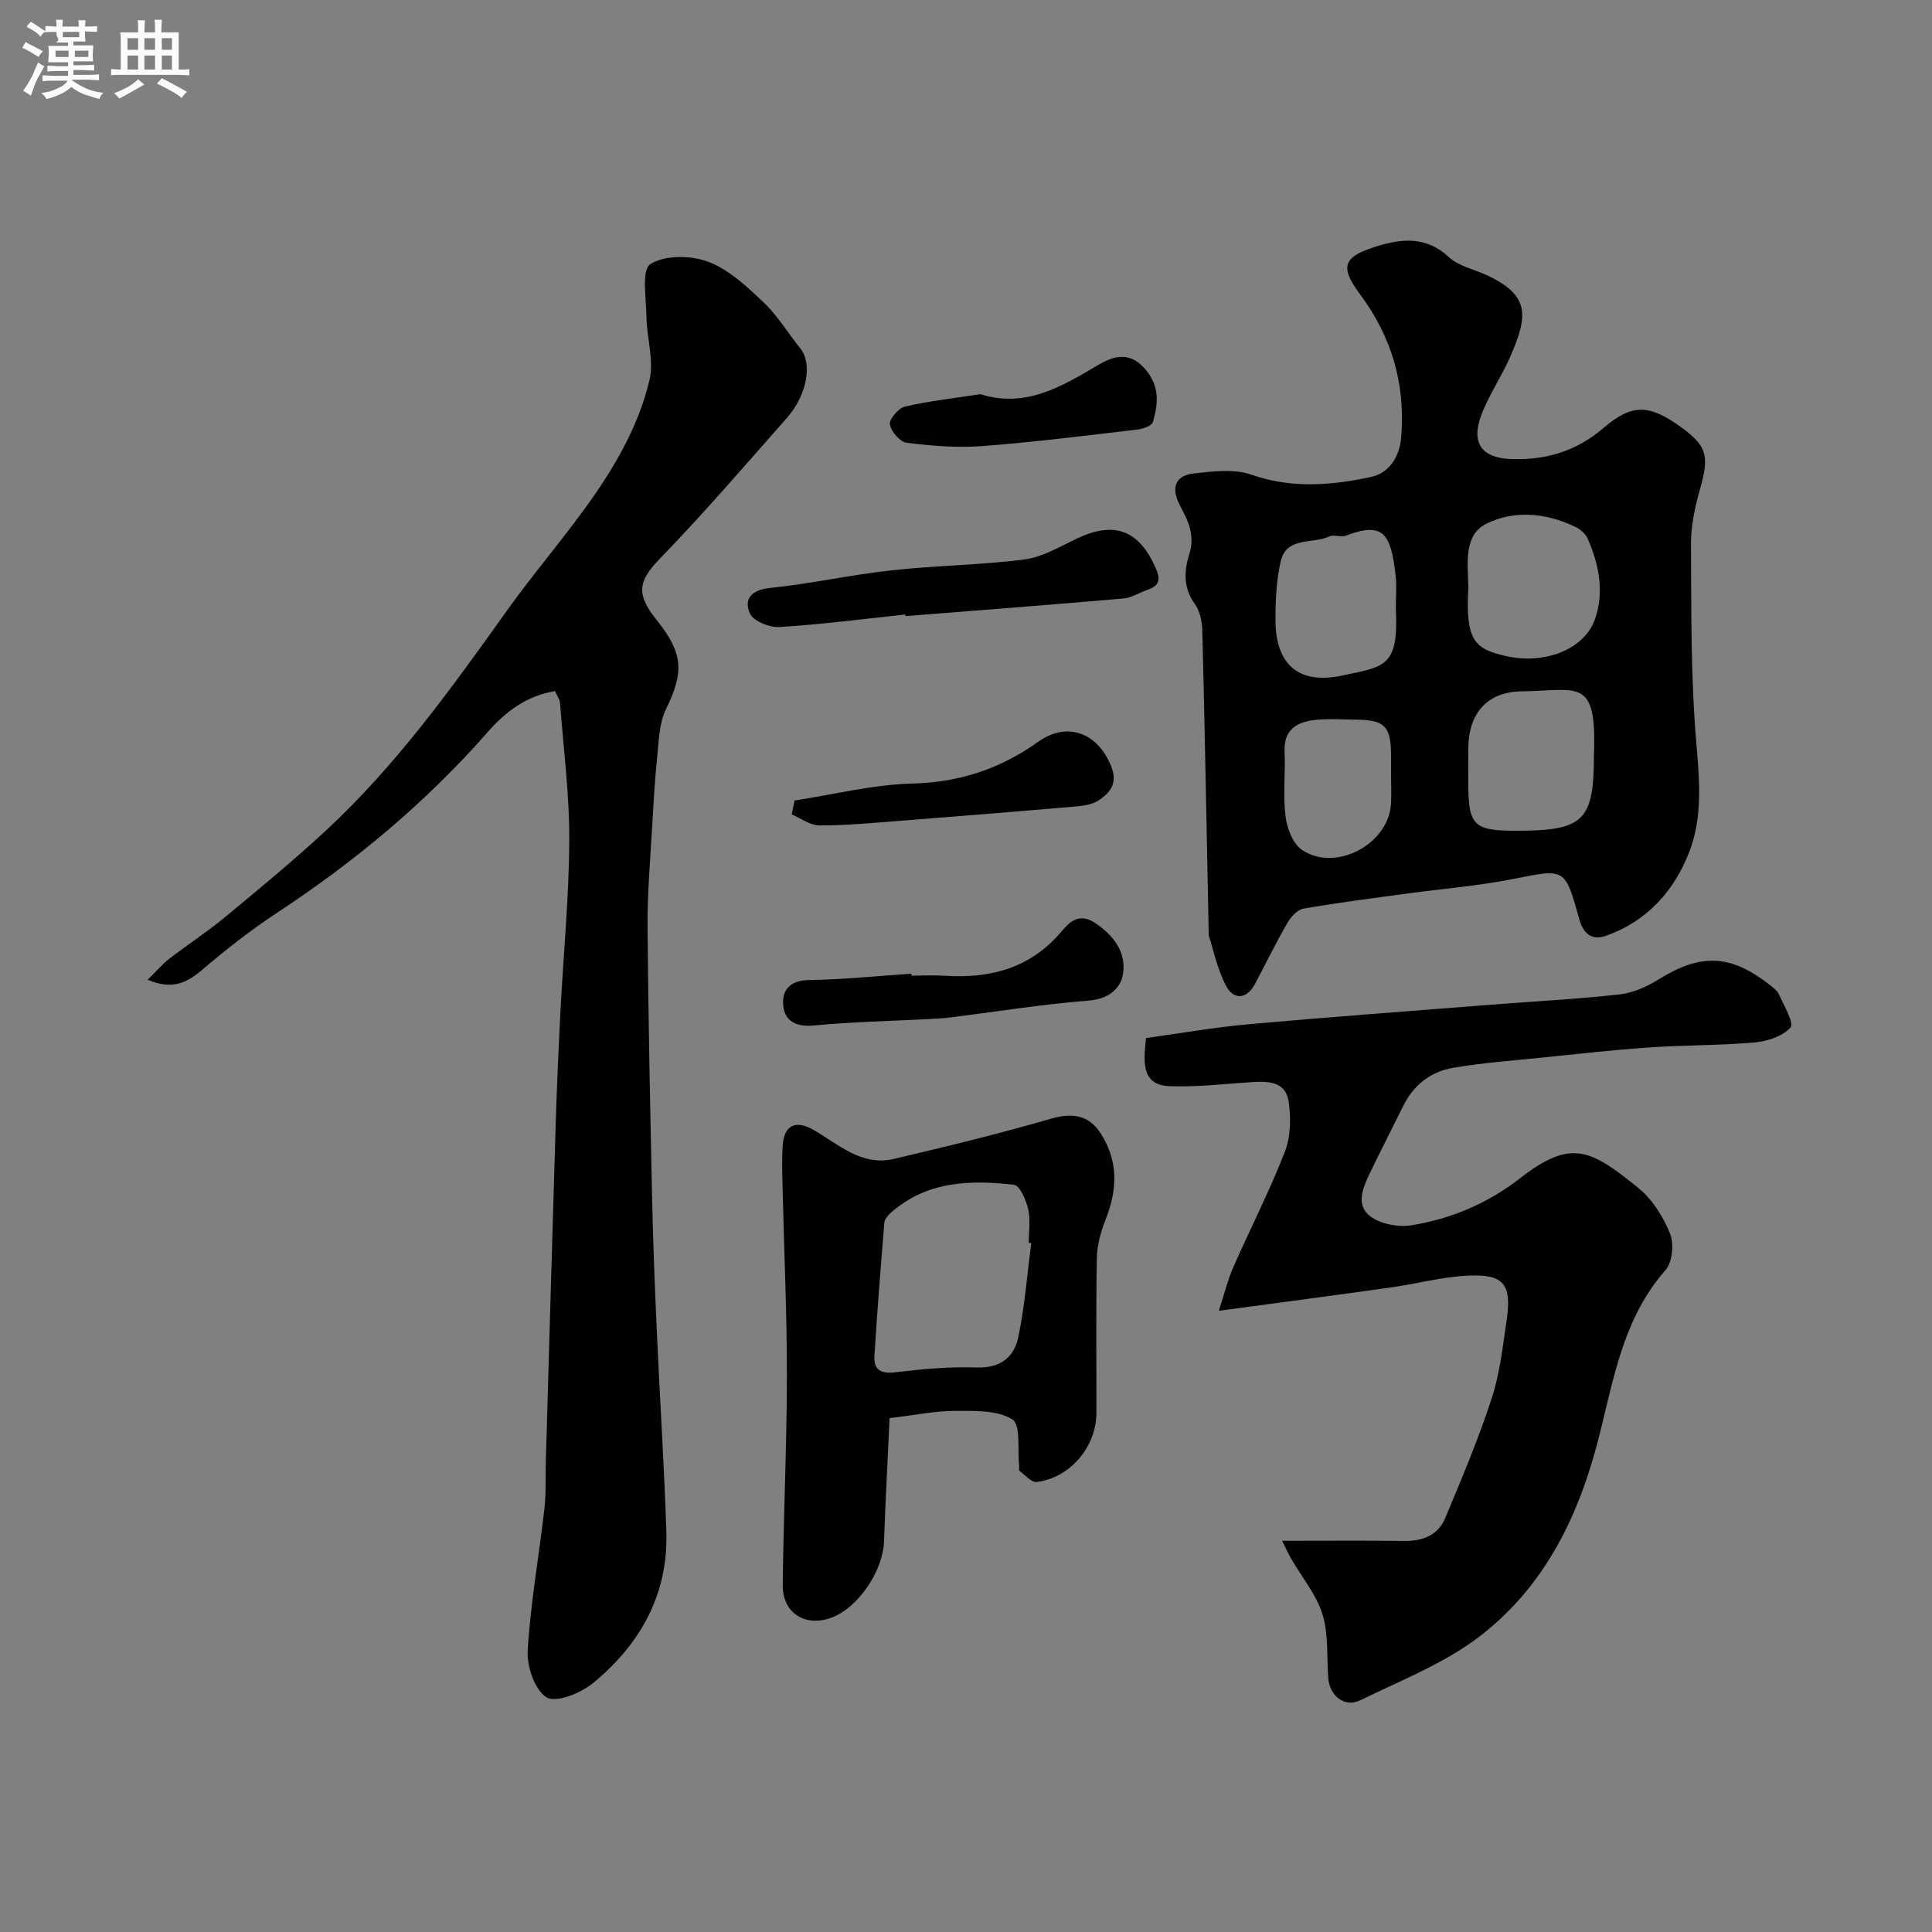 <svg enable-background="new 0 0 400 400" viewBox="0 0 400 400" xmlns="http://www.w3.org/2000/svg"><rect x="0" y="0" width="400" height="400" fill="#808080" stroke="none"/><path d="m6.8 9.5c.6.3 1.3.7 2.1 1.1-.4.4-.7.8-.9 1.2-.7-.4-1.3-.8-1.8-1.1s-1.1-.6-1.6-.8c.2-.4.5-.8.7-1.2.4.2.8.5 1.5.8zm.9 6.9c-.3.6-.5 1.1-.7 1.7s-.4 1.1-.6 1.7c-.6-.4-1.1-.7-1.6-1 .7-1 1.2-1.8 1.5-2.4.3-.5.6-1.1.8-1.7.3-.6.5-1.2.8-1.8.3.3.8.6 1.3.8-.7 1.3-1.2 2.2-1.5 2.7zm.1-11c.4.3 1 .7 1.7 1.1-.5.2-.8.6-1.1 1.1-.5-.6-1-1-1.4-1.2s-.9-.6-1.5-.8c.2-.4.5-.7.9-1.1.5.3.9.6 1.4.9zm10.5 13.1c1 .4 2 .6 3.1.7-.4.4-.7.8-.8 1.3-.9-.2-1.9-.6-3-.9-1-.4-2-.9-2.8-1.6-.5.4-1.1.9-1.9 1.3s-1.9.9-3.3 1.2c-.1-.3-.5-.8-1.1-1.3 1 0 2.1-.3 3.2-.8 1.2-.5 1.9-1 2.3-1.7h-3.2c-.4 0-1 0-2 .1v-1.2c1 0 1.7.1 2 .1h3.3v-1h-2.3c-.2 0-.9 0-2 .1v-1.2c1.2 0 1.9.1 2 .1h2.3v-.8h-4.1c0-.7.1-1.2.1-1.6 0-.5 0-1.1-.1-1.8h4.1v-.7h-2.5c1-.6.1-1.1.1-1.6v-.6h-.5c-.4 0-1 0-1.8.1v-1.3c1.2 0 1.9.1 2.1.1h.2c0-.3 0-.8-.1-1.4h1.4c0 .6-.1 1-.1 1.4h3.4c0-.4 0-.8-.1-1.3h1.5c0 .4-.1.9-.1 1.3.7 0 1.5 0 2.5-.1v1.2c-1 0-1.8-.1-2.5-.1v.6c0 .3 0 .8.1 1.5h-2.5v.8h4.1c0 .7-.1 1.3-.1 1.8s0 1 .1 1.5h-4.1v.8h1.4c.8 0 1.8 0 2.9-.1v1.2c-1 0-1.9-.1-2.8-.1h-1.5v1h3.2c.3 0 1 0 2.1-.1v1.2c-1.1 0-1.8-.1-2.1-.1h-3.4l-.1.1c1.4 1 2.4 1.5 3.4 1.9zm-4.1-6.7v-1.3h-2.7v1.3zm2.2-4.1v-1.1h-3.4v1.1zm1.9 4.1v-1.3h-2.8v1.3z" fill="#fcfafa"/><path d="m37 6.7v2.3 5.4c1 0 1.8 0 2.2-.1v1.3c-.6 0-1.5-.1-2.5-.1h-11.9c-.7 0-1.3 0-1.8.1v-1.3c.5 0 1.1.1 2 .1v-5.2c0-1 0-1.8-.1-2.5h3.7c0-1.3 0-2.1-.1-2.5h1.5c0 .4-.1 1.3-.1 2.5h2.2c0-1.2 0-2.1-.1-2.6h1.5c0 .4-.1 1.3-.1 2.6zm-12.3 13.7c-.3-.4-.7-.8-1.1-1.1 1.1-.4 2.1-.9 2.9-1.3.8-.5 1.5-1 2.1-1.6.4.4.9.8 1.3 1.1-2.5 1.4-4.2 2.4-5.2 2.9zm3.9-10.1v-2.4h-2.2v2.4zm0 4.1v-2.9h-2.2v2.9zm3.5-4.1v-2.4h-2.2v2.4zm0 4.1v-2.9h-2.2v2.9zm.4 2.9 1-1.1c.6.3 1.4.7 2.5 1.3s2 1.1 2.7 1.5c-.4.4-.8.8-1.1 1.3-.8-.8-2.5-1.7-5.1-3zm3.1-7v-2.4h-2.1v2.4zm0 4.1v-2.9h-2.1v2.9z" fill="#fcfafa"/><g fill="#010100"><path d="m250.26 193.67c-.44-22.03-.82-42.56-1.33-63.09-.05-1.89-.49-4.1-1.57-5.56-2.42-3.28-2.18-6.97-1.17-10.14 1.28-4.02-.14-6.93-1.84-10.11-1.8-3.37-1.42-6.27 2.83-6.75 3.95-.44 8.34-.99 11.93.26 8.36 2.93 16.62 2.21 24.78.46 3.5-.75 5.87-3.86 6.22-8.34.86-11.01-1.96-20.63-8.55-29.5-4.34-5.83-3.41-7.81 3.69-9.97 5.2-1.58 10.13-1.96 14.71 2.29 2.03 1.89 5.22 2.52 7.88 3.76 9.15 4.25 8.39 8.62 4.91 16.72-1.79 4.16-4.45 7.97-6.05 12.19-2.24 5.95.16 8.97 6.31 9.16 7.16.22 13.42-1.68 18.95-6.42 5.85-5.03 9.38-4.96 15.78-.41 5.68 4.04 6.19 6.1 4.27 12.89-1.05 3.73-1.93 7.67-1.91 11.51.08 13.93-.06 27.91 1.15 41.76.66 7.52 1.19 14.89-1.43 21.8-3.09 8.15-8.76 14.56-17.36 17.58-2.88 1.01-4.66-.47-5.47-3.39-2.99-10.78-2.97-10.51-13.52-8.42-7.35 1.46-14.87 2.06-22.31 3.07-7.11.97-14.24 1.87-21.31 3.11-1.27.22-2.61 1.73-3.33 2.99-2.37 4.1-4.45 8.36-6.67 12.56-1.73 3.27-4.42 3.37-5.96.51-1.92-3.59-2.72-7.76-3.63-10.52zm53.74-71.75c-.63 11.04 1.6 12.42 7.58 13.86 8.07 1.94 16.46-1.29 18.65-7.6 1.96-5.65.82-11.31-1.52-16.67-.42-.97-1.47-1.88-2.45-2.37-6.05-2.96-12.69-3.6-18.53-.71-4.57 2.26-3.89 7.86-3.74 12.49.02.33.01.67.01 1zm26 34.57c.64-16.46-3.16-13.5-14.9-13.36-7.24.09-10.99 4.57-11.1 11.6-.04 2.33-.01 4.67-.01 7 0 9.25 1.01 10.28 10.11 10.27 13.75-.01 15.9-2.1 15.9-15.51zm-41-31.14c0-2 .18-4.01-.03-5.99-.99-9.01-2.59-11.38-10.33-8.46-1.02.39-2.48-.29-3.44.17-3.42 1.61-8.83-.04-10.03 5.12-.92 3.96-1.11 8.15-1.1 12.24.02 9.2 4.89 13.34 13.72 11.45 8.76-1.87 11.77-1.68 11.22-13.54-.02-.32-.01-.66-.01-.99zm-1 35.29c0-1.49.01-2.98 0-4.48-.05-5.82-1.37-7.13-7.29-7.16-2.82-.02-5.66-.25-8.45.06-3.72.42-6.5 1.96-6.3 6.52.19 4.47-.34 9 .19 13.41.3 2.47 1.51 5.67 3.4 6.96 6.86 4.68 17.82-1.08 18.42-9.34.15-1.98.03-3.98.03-5.97z"/><path d="m30.57 202.85c1.78-1.74 3.01-3.21 4.49-4.36 3.74-2.89 7.73-5.47 11.37-8.48 7.06-5.84 14.15-11.68 20.87-17.89 14.58-13.47 26.1-29.5 37.57-45.58 5.12-7.18 10.86-13.92 16.07-21.05 5.96-8.17 11.17-16.89 13.52-26.76.97-4.1-.55-8.75-.62-13.15-.06-3.79-1.05-9.68.81-10.89 2.95-1.91 8.36-1.85 11.94-.51 4.29 1.61 8.04 5.14 11.49 8.41 2.94 2.78 5.08 6.39 7.64 9.58 2.49 3.09 1.42 9.56-2.8 14.35-8.69 9.86-17.28 19.84-26.42 29.27-4.67 4.83-4.61 7.48-.48 12.66 5.43 6.82 5.65 10.62 1.84 18.44-1.36 2.8-1.44 6.3-1.77 9.51-.51 4.91-.79 9.86-1.07 14.79-.39 6.93-1.01 13.87-.95 20.8.15 18.93.55 37.86.96 56.78.2 9.27.58 18.53 1 27.79.61 13.53 1.5 27.05 1.93 40.59.41 13-5.45 23.33-15.21 31.34-2.52 2.06-7.62 4.12-9.57 2.94-2.45-1.49-4.12-6.38-3.93-9.68.58-9.78 2.33-19.49 3.45-29.24.38-3.28.22-6.63.31-9.95.67-23.04 1.31-46.08 2.02-69.12.24-7.93.59-15.87.99-23.8.61-11.86 1.78-23.71 1.84-35.57.05-9.52-1.19-19.04-1.92-28.56-.06-.74-.6-1.45-1.03-2.42-5.92.96-10.25 4.27-13.94 8.48-12.76 14.55-27.46 26.79-43.61 37.41-5.44 3.58-10.61 7.64-15.57 11.86-3.16 2.69-6.16 4.14-11.22 2.01z"/><path d="m265.44 319c9.06 0 17.21-.07 25.36.03 3.78.05 6.92-1.2 8.38-4.65 3.45-8.21 6.91-16.44 9.67-24.9 1.7-5.21 2.3-10.82 3.1-16.29 1.07-7.33-.64-9.46-8.1-9.08-5.34.27-10.61 1.7-15.93 2.45-11.46 1.61-22.94 3.12-35.58 4.83 1.21-3.68 1.87-6.46 3-9.03 3.52-7.99 7.52-15.79 10.68-23.91 1.21-3.11 1.27-6.99.78-10.37-.6-4.2-4.27-4.26-7.74-4.03-5.59.37-11.2 1.02-16.77.84-5.92-.19-5.6-4.74-5.01-9.98 6.9-.94 14.07-2.21 21.3-2.86 16.71-1.5 33.45-2.72 50.18-4.04 8.85-.7 17.73-1.15 26.55-2.13 2.77-.31 5.63-1.58 8.03-3.07 8.7-5.42 14.85-5.29 22.9.98.78.61 1.71 1.27 2.09 2.12 1.03 2.3 3.17 5.94 2.38 6.82-1.64 1.84-4.84 2.87-7.49 3.1-7.27.64-14.6.53-21.88 1.04-7.53.52-15.04 1.37-22.55 2.14-6.02.62-12.08 1.05-18.03 2.09-4.53.79-8.06 3.5-10.18 7.77-2.31 4.66-4.68 9.29-6.95 13.98-1.46 3.01-3 6.66.07 8.97 2.15 1.62 5.82 2.31 8.56 1.86 8.21-1.35 15.72-4.5 22.47-9.75 10.49-8.17 14.55-6.05 24.52 2.07 2.88 2.34 5.12 5.95 6.53 9.44.85 2.11.46 5.91-.97 7.54-9.62 10.91-11 24.92-14.69 37.97-4.28 15.17-11.49 28.52-23.98 38-7.29 5.53-16.18 8.99-24.5 13.07-3.23 1.58-6.36-.87-6.64-4.61-.33-4.42.08-9.07-1.2-13.2-1.26-4.08-4.24-7.62-6.43-11.42-.59-1.03-1.08-2.11-1.93-3.79z"/><path d="m184.18 293.61c-.38 8.31-.85 16.95-1.16 25.6-.22 6.09-5.4 13.72-10.92 15.73-5.39 1.97-10.1-.98-10.04-6.75.15-14.44.84-28.87.86-43.3.01-12.93-.59-25.87-.89-38.8-.07-3-.19-6.01.03-9 .3-4.17 2.7-5.26 6.36-3.16 5.19 2.99 9.95 7.58 16.64 6.01 10.9-2.56 21.8-5.21 32.55-8.33 4.46-1.29 7.89-.76 10.36 3.17 3.62 5.76 3.36 11.6.93 17.72-1 2.52-1.76 5.31-1.81 8-.2 10.66-.07 21.33-.09 31.99-.01 7.05-5.4 13.47-12.37 14.34-1.08.13-2.4-1.45-3.56-2.31-.17-.12-.02-.64-.06-.97-.38-3.36.37-8.56-1.42-9.68-3.12-1.95-7.82-1.76-11.85-1.76-4.08 0-8.15.86-13.56 1.5zm29.33-36.24c-.17-.02-.35-.05-.52-.07 0-2.33.39-4.75-.12-6.97-.43-1.87-1.73-4.89-2.93-5.03-9.12-1.06-18.14-.78-25.57 5.85-.58.52-1.22 1.31-1.28 2.02-.75 9.18-1.48 18.37-2.05 27.56-.18 2.94 1.37 3.74 4.37 3.38 5.56-.66 11.2-1.19 16.78-.99 4.93.18 7.78-2.13 8.65-6.31 1.32-6.39 1.82-12.95 2.67-19.44z"/><path d="m187.43 127.23c-8.67.92-17.32 2.05-26.01 2.59-2.07.13-5.45-1.21-6.15-2.8-1.33-2.98.26-4.89 4.16-5.29 8.42-.87 16.73-2.73 25.15-3.65 9.14-1.01 18.4-1.08 27.51-2.25 3.73-.48 7.3-2.63 10.81-4.3 7.81-3.73 12.89-1.8 16.36 6.04 1.09 2.46.77 3.69-1.67 4.54-1.68.59-3.3 1.65-5 1.8-15.03 1.31-30.07 2.45-45.11 3.65-.02-.11-.03-.22-.05-.33z"/><path d="m188.71 202c2.33 0 4.67-.13 6.99.02 9.42.6 17.66-1.6 24.05-9.14 1.68-1.98 3.67-4.07 7.12-1.7 3.86 2.65 6.31 6.07 5.64 10.42-.49 3.12-3.01 5.23-7.11 5.56-9.6.76-19.14 2.3-28.7 3.5-1.63.2-3.29.26-4.93.35-7.74.41-15.51.56-23.22 1.3-3.57.35-5.99-.79-6.37-3.97s1.22-5.37 5.27-5.43c7.08-.11 14.16-.84 21.24-1.31 0 .13.01.26.02.4z"/><path d="m164.51 165.73c8.15-1.24 16.27-3.3 24.44-3.51 9.77-.25 18.17-3.06 26.01-8.65 6.06-4.32 12.43-1.79 15.14 5.2 1.34 3.45-.28 5.36-2.63 6.93-1.28.85-3.08 1.13-4.67 1.27-12.45 1.07-24.91 2.07-37.38 3.04-5.26.41-10.54.91-15.8.88-1.91-.01-3.8-1.47-5.7-2.27.2-.98.4-1.94.59-2.89z"/><path d="m202.98 81.61c9.22 2.9 16.55-1.41 24.11-5.88 2.62-1.55 6.29-3.43 9.78.43 3.29 3.64 2.97 7.31 1.82 11.23-.23.78-2.09 1.42-3.26 1.55-10.69 1.25-21.38 2.61-32.12 3.42-5.16.39-10.43-.05-15.59-.69-1.38-.17-3.28-2.36-3.48-3.82-.15-1.12 1.81-3.38 3.17-3.69 5.1-1.16 10.31-1.74 15.57-2.55z"/></g></svg>